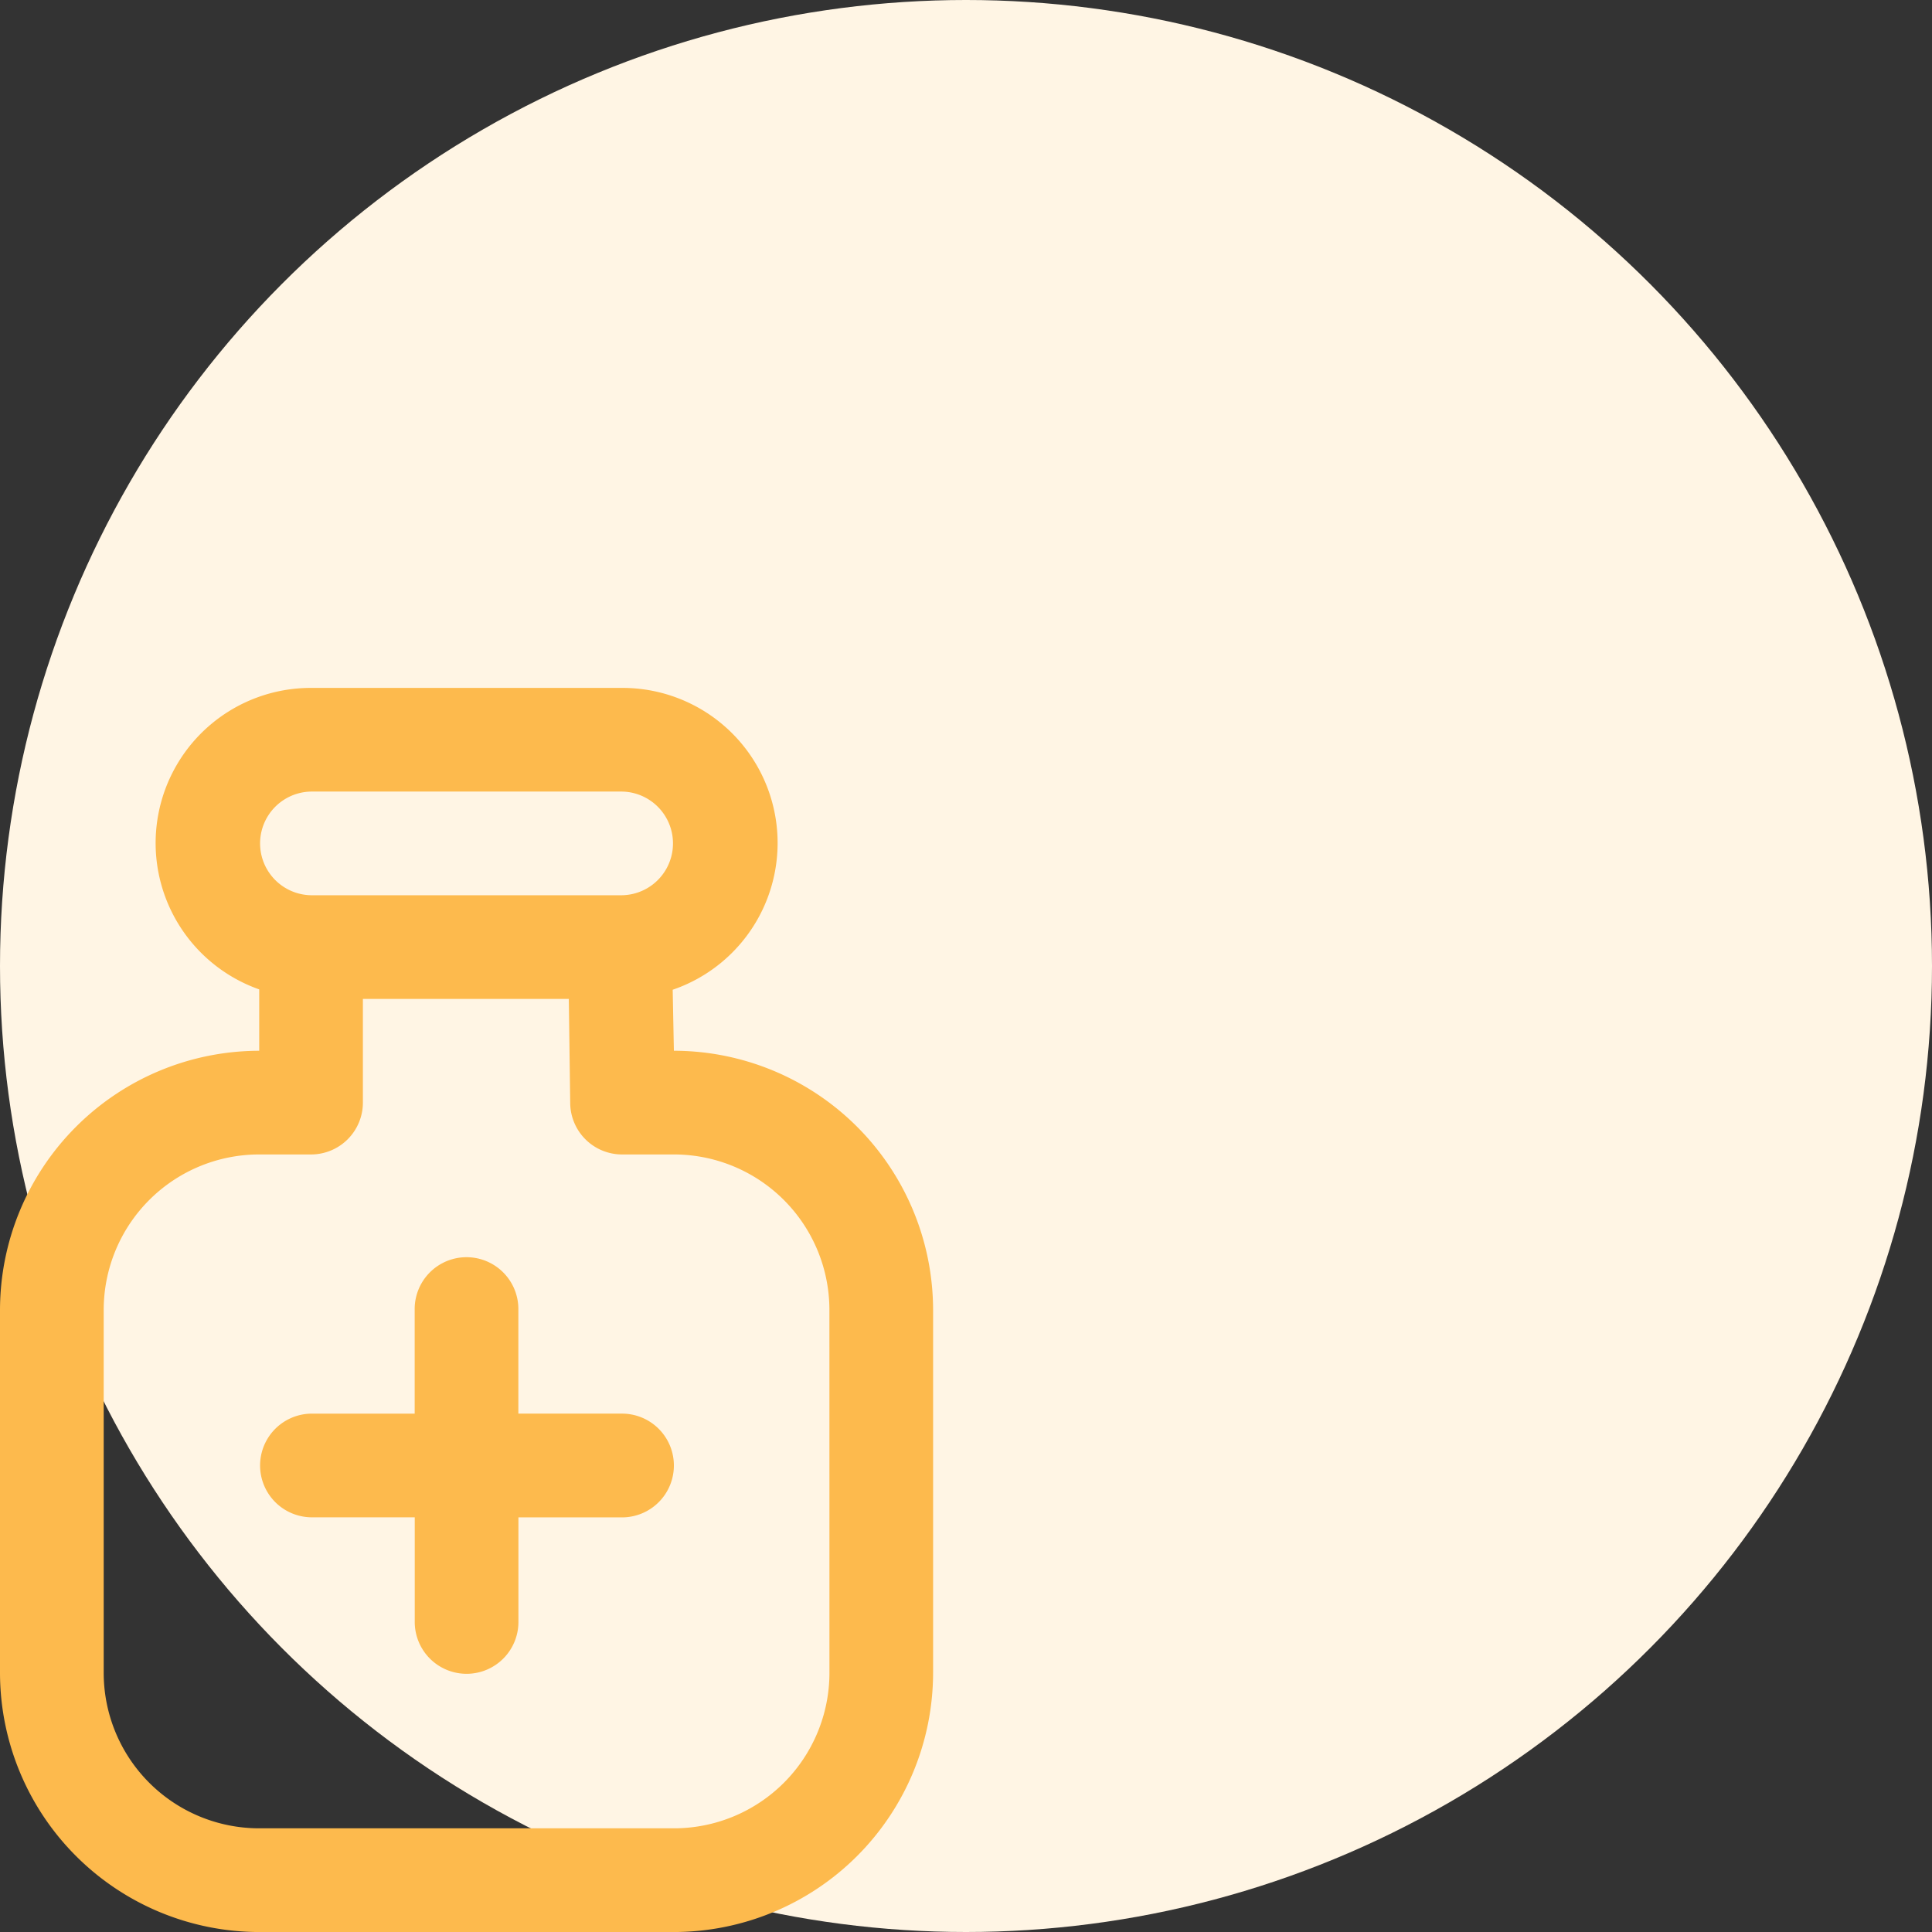 <svg xmlns="http://www.w3.org/2000/svg" xmlns:xlink="http://www.w3.org/1999/xlink" width="120" height="120" viewBox="0 0 120 120"><rect x="0" y="0" width="120" height="120" fill="#333333" stroke="none"/><defs><clipPath id="b"><rect width="120" height="120"/></clipPath></defs><g id="a" clip-path="url(#b)"><circle cx="60" cy="60" r="60" fill="#fff5e4"/><path d="M44.856,22.538l-.074-3.79A9.633,9.633,0,0,0,41.637,0H22.318A9.637,9.637,0,0,0,19.1,18.726v3.812A16.118,16.118,0,0,0,3,38.637V61.175a16.118,16.118,0,0,0,16.1,16.1H44.856a16.118,16.118,0,0,0,16.1-16.1V38.637a16.118,16.118,0,0,0-16.1-16.1ZM22.318,6.439H41.637a3.22,3.22,0,0,1,0,6.439H22.318a3.22,3.22,0,0,1,0-6.439Zm32.2,54.735a9.659,9.659,0,0,1-9.659,9.659H19.1a9.659,9.659,0,0,1-9.659-9.659V38.637A9.659,9.659,0,0,1,19.1,28.978h3.22a3.22,3.22,0,0,0,3.22-3.22V19.318H38.33l.087,6.485a3.22,3.22,0,0,0,3.22,3.175h3.22a9.659,9.659,0,0,1,9.659,9.659ZM44.856,48.3a3.22,3.22,0,0,1-3.22,3.22H35.2v6.439a3.22,3.22,0,1,1-6.439,0V51.516H22.318a3.22,3.22,0,0,1,0-6.439h6.439V38.637a3.22,3.22,0,1,1,6.439,0v6.439h6.439A3.22,3.22,0,0,1,44.856,48.3Z" transform="translate(-3 42.727)" fill="#fdba4d"/></g></svg>
